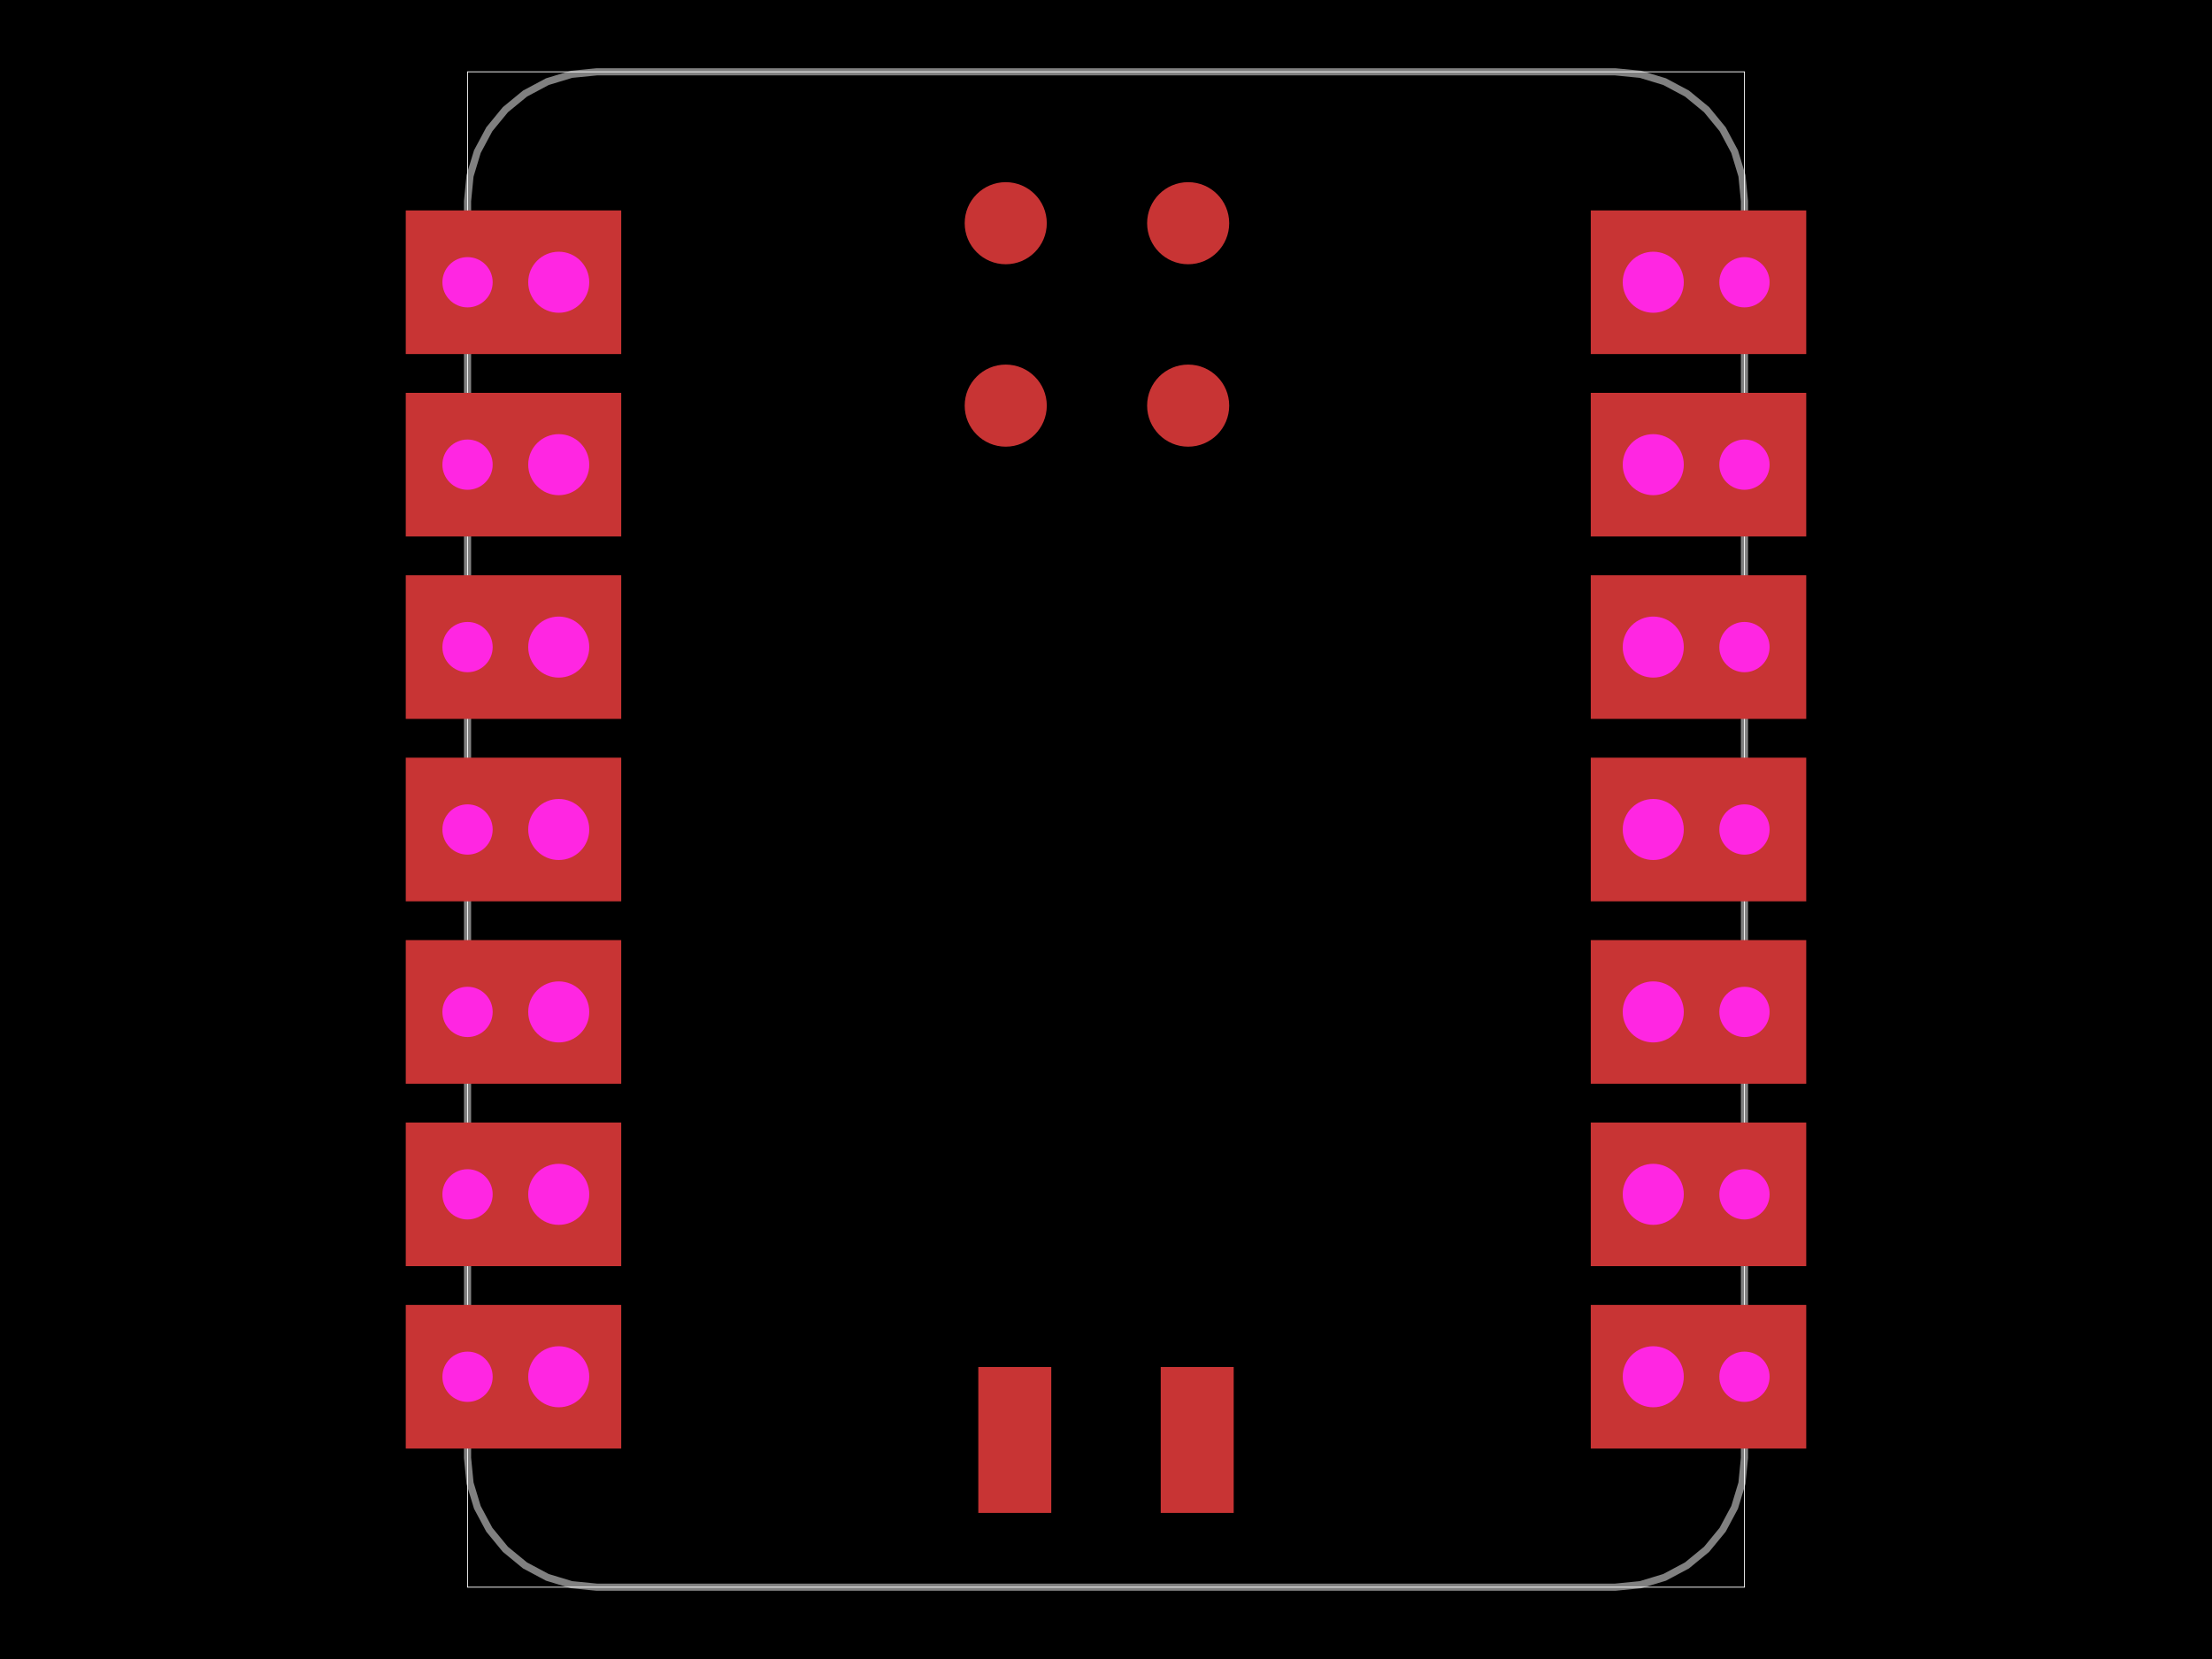 <svg xmlns="http://www.w3.org/2000/svg" width="800" height="600" data-software-used-string="@tscircuit/core@0.0.741"><style></style><rect class="boundary" x="0" y="0" fill="#000" width="800" height="600"/><rect class="pcb-boundary" fill="none" stroke="#fff" stroke-width="0.3" x="169.091" y="25.974" width="461.818" height="548.052"/><path class="pcb-board" d="M 400 25.974 L 584.156 25.974 L 593.277 26.872 L 602.048 29.533 L 610.131 33.853 L 617.215 39.668 L 623.03 46.753 L 627.35 54.836 L 630.011 63.606 L 630.909 72.727 L 630.909 527.273 L 630.011 536.394 L 627.35 545.164 L 623.03 553.247 L 617.215 560.332 L 610.131 566.147 L 602.048 570.467 L 593.277 573.128 L 584.156 574.026 L 215.844 574.026 L 206.723 573.128 L 197.952 570.467 L 189.869 566.147 L 182.785 560.332 L 176.97 553.247 L 172.65 545.164 L 169.989 536.394 L 169.091 527.273 L 169.091 72.727 L 169.989 63.606 L 172.65 54.836 L 176.97 46.753 L 182.785 39.668 L 189.869 33.853 L 197.952 29.533 L 206.723 26.872 L 215.844 25.974 L 400 25.974 Z" fill="none" stroke="rgba(255, 255, 255, 0.5)" stroke-width="2.597"/><circle class="pcb-pad" fill="rgb(200, 52, 52)" cx="363.74" cy="80.727" r="14.844" data-layer="top"/><circle class="pcb-pad" fill="rgb(200, 52, 52)" cx="429.714" cy="80.727" r="14.844" data-layer="top"/><circle class="pcb-pad" fill="rgb(200, 52, 52)" cx="363.74" cy="146.701" r="14.844" data-layer="top"/><circle class="pcb-pad" fill="rgb(200, 52, 52)" cx="429.714" cy="146.701" r="14.844" data-layer="top"/><rect class="pcb-pad" fill="rgb(200, 52, 52)" x="419.792" y="494.39" width="26.39" height="52.779" data-layer="top"/><rect class="pcb-pad" fill="rgb(200, 52, 52)" x="353.818" y="494.39" width="26.39" height="52.779" data-layer="top"/><g><rect class="pcb-hole-outer-pad" fill="rgb(200, 52, 52)" x="146.753" y="76.104" width="77.922" height="51.948"/><circle class="pcb-hole-inner" fill="#FF26E2" cx="202.078" cy="102.078" r="11.039"/></g><g><rect class="pcb-hole-outer-pad" fill="rgb(200, 52, 52)" x="146.753" y="142.078" width="77.922" height="51.948"/><circle class="pcb-hole-inner" fill="#FF26E2" cx="202.078" cy="168.052" r="11.039"/></g><g><rect class="pcb-hole-outer-pad" fill="rgb(200, 52, 52)" x="146.753" y="208.052" width="77.922" height="51.948"/><circle class="pcb-hole-inner" fill="#FF26E2" cx="202.078" cy="234.026" r="11.039"/></g><g><rect class="pcb-hole-outer-pad" fill="rgb(200, 52, 52)" x="146.753" y="274.026" width="77.922" height="51.948"/><circle class="pcb-hole-inner" fill="#FF26E2" cx="202.078" cy="300" r="11.039"/></g><g><rect class="pcb-hole-outer-pad" fill="rgb(200, 52, 52)" x="146.753" y="340" width="77.922" height="51.948"/><circle class="pcb-hole-inner" fill="#FF26E2" cx="202.078" cy="365.974" r="11.039"/></g><g><rect class="pcb-hole-outer-pad" fill="rgb(200, 52, 52)" x="146.753" y="405.974" width="77.922" height="51.948"/><circle class="pcb-hole-inner" fill="#FF26E2" cx="202.078" cy="431.948" r="11.039"/></g><g><rect class="pcb-hole-outer-pad" fill="rgb(200, 52, 52)" x="146.753" y="471.948" width="77.922" height="51.948"/><circle class="pcb-hole-inner" fill="#FF26E2" cx="202.078" cy="497.922" r="11.039"/></g><g><rect class="pcb-hole-outer-pad" fill="rgb(200, 52, 52)" x="575.325" y="76.104" width="77.922" height="51.948"/><circle class="pcb-hole-inner" fill="#FF26E2" cx="597.922" cy="102.078" r="11.039"/></g><g><rect class="pcb-hole-outer-pad" fill="rgb(200, 52, 52)" x="575.325" y="142.078" width="77.922" height="51.948"/><circle class="pcb-hole-inner" fill="#FF26E2" cx="597.922" cy="168.052" r="11.039"/></g><g><rect class="pcb-hole-outer-pad" fill="rgb(200, 52, 52)" x="575.325" y="208.052" width="77.922" height="51.948"/><circle class="pcb-hole-inner" fill="#FF26E2" cx="597.922" cy="234.026" r="11.039"/></g><g><rect class="pcb-hole-outer-pad" fill="rgb(200, 52, 52)" x="575.325" y="274.026" width="77.922" height="51.948"/><circle class="pcb-hole-inner" fill="#FF26E2" cx="597.922" cy="300" r="11.039"/></g><g><rect class="pcb-hole-outer-pad" fill="rgb(200, 52, 52)" x="575.325" y="340" width="77.922" height="51.948"/><circle class="pcb-hole-inner" fill="#FF26E2" cx="597.922" cy="365.974" r="11.039"/></g><g><rect class="pcb-hole-outer-pad" fill="rgb(200, 52, 52)" x="575.325" y="405.974" width="77.922" height="51.948"/><circle class="pcb-hole-inner" fill="#FF26E2" cx="597.922" cy="431.948" r="11.039"/></g><g><rect class="pcb-hole-outer-pad" fill="rgb(200, 52, 52)" x="575.325" y="471.948" width="77.922" height="51.948"/><circle class="pcb-hole-inner" fill="#FF26E2" cx="597.922" cy="497.922" r="11.039"/></g><circle class="pcb-hole" cx="169.091" cy="102.078" r="9.091" fill="#FF26E2"/><circle class="pcb-hole" cx="169.091" cy="168.052" r="9.091" fill="#FF26E2"/><circle class="pcb-hole" cx="169.091" cy="234.026" r="9.091" fill="#FF26E2"/><circle class="pcb-hole" cx="169.091" cy="300" r="9.091" fill="#FF26E2"/><circle class="pcb-hole" cx="169.091" cy="365.974" r="9.091" fill="#FF26E2"/><circle class="pcb-hole" cx="169.091" cy="431.948" r="9.091" fill="#FF26E2"/><circle class="pcb-hole" cx="169.091" cy="497.922" r="9.091" fill="#FF26E2"/><circle class="pcb-hole" cx="630.909" cy="102.078" r="9.091" fill="#FF26E2"/><circle class="pcb-hole" cx="630.909" cy="168.052" r="9.091" fill="#FF26E2"/><circle class="pcb-hole" cx="630.909" cy="234.026" r="9.091" fill="#FF26E2"/><circle class="pcb-hole" cx="630.909" cy="300" r="9.091" fill="#FF26E2"/><circle class="pcb-hole" cx="630.909" cy="365.974" r="9.091" fill="#FF26E2"/><circle class="pcb-hole" cx="630.909" cy="431.948" r="9.091" fill="#FF26E2"/><circle class="pcb-hole" cx="630.909" cy="497.922" r="9.091" fill="#FF26E2"/></svg>